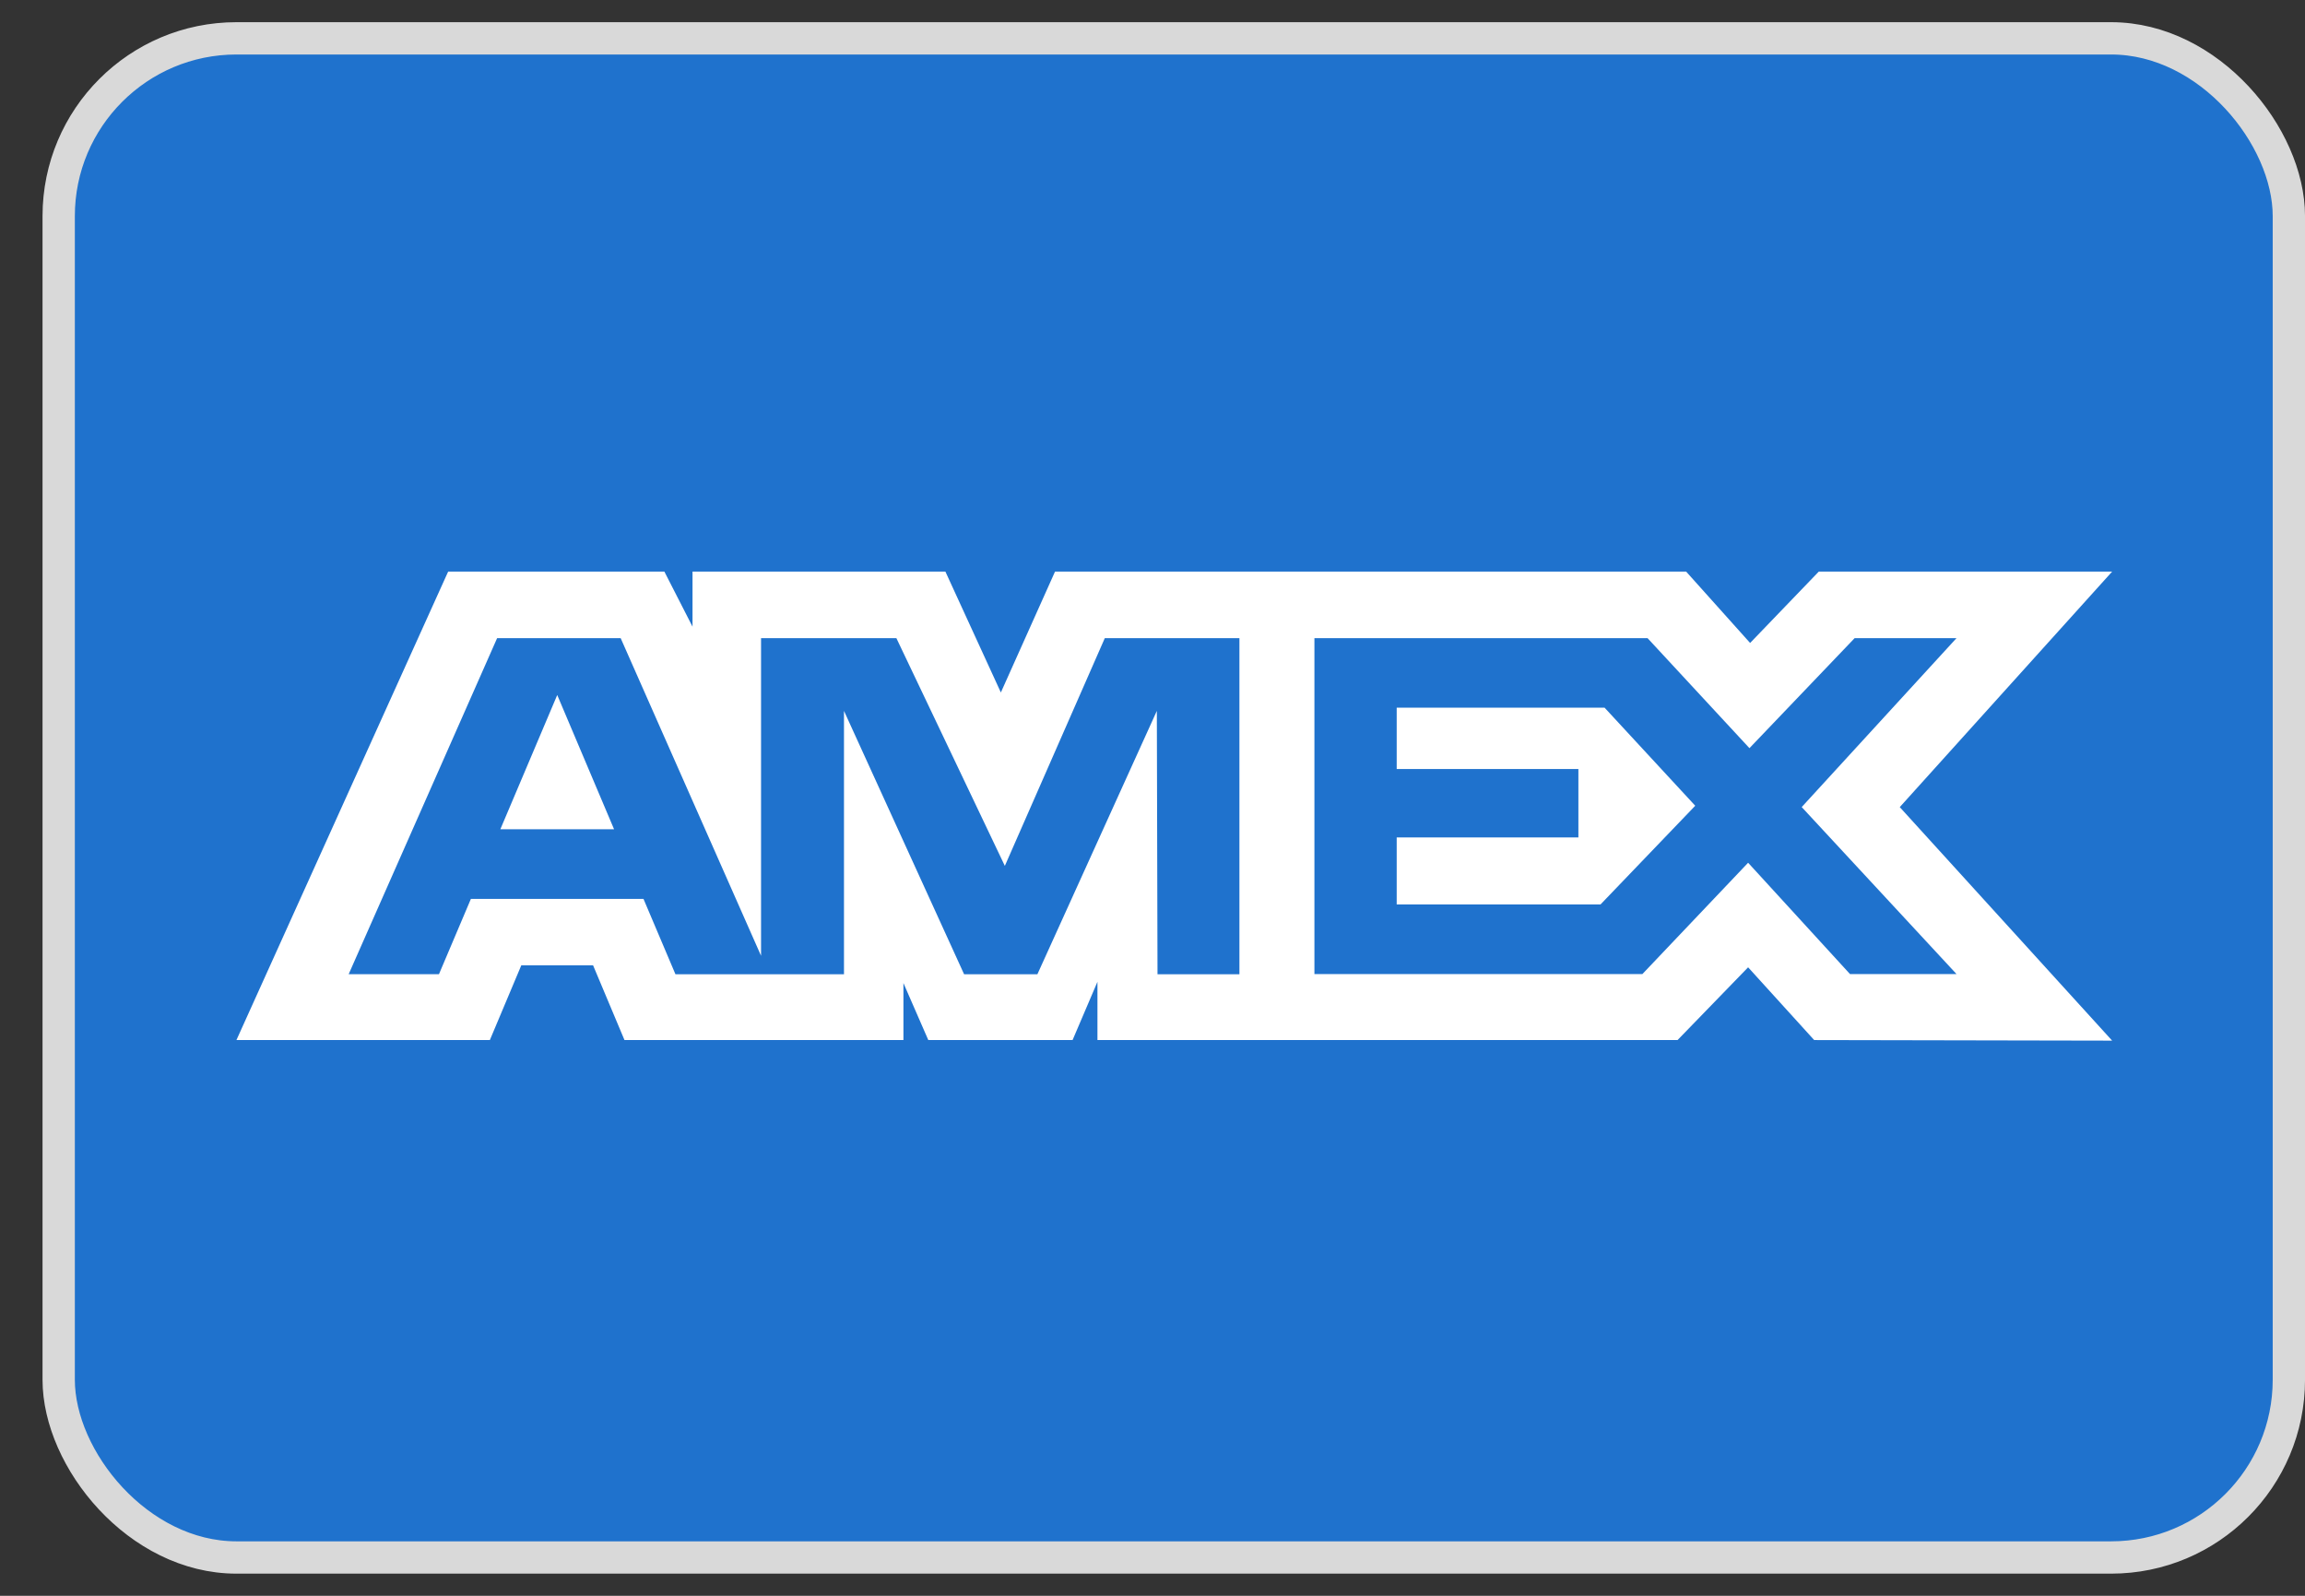<svg width="52" height="36" viewBox="0 0 52 36" fill="none" xmlns="http://www.w3.org/2000/svg">
<rect x="0" y="0" width="52" height="36" fill="#333333" stroke="none"/>
<rect x="1.324" y="0.865" width="50.312" height="34.271" rx="4.01" fill="#1F72CD" stroke="#D9D9D9" stroke-width="0.729"/>
<path fill-rule="evenodd" clip-rule="evenodd" d="M10.11 12.895L5.334 23.463H11.051L11.76 21.778H13.38L14.088 23.463H20.381V22.177L20.942 23.463H24.197L24.758 22.149V23.463H37.845L39.437 21.822L40.927 23.463L47.649 23.476L42.858 18.208L47.649 12.895H41.031L39.482 14.505L38.039 12.895H23.801L22.579 15.622L21.328 12.895H15.623V14.137L14.988 12.895H10.11ZM29.653 14.396H37.168L39.467 16.878L41.84 14.396H44.138L40.646 18.207L44.138 21.974H41.735L39.437 19.463L37.052 21.974H29.653V14.396ZM31.509 17.349V15.965V15.964H36.198L38.244 18.177L36.107 20.404H31.509V18.892H35.608V17.349H31.509ZM11.215 14.396H14.002L17.169 21.562V14.396H20.222L22.669 19.534L24.924 14.396H27.961V21.979H26.113L26.098 16.037L23.403 21.979H21.75L19.04 16.037V21.979H15.238L14.517 20.279H10.623L9.903 21.977H7.866L11.215 14.396ZM11.288 18.707L12.571 15.679L13.853 18.707H11.288Z" fill="white"/>
</svg>
